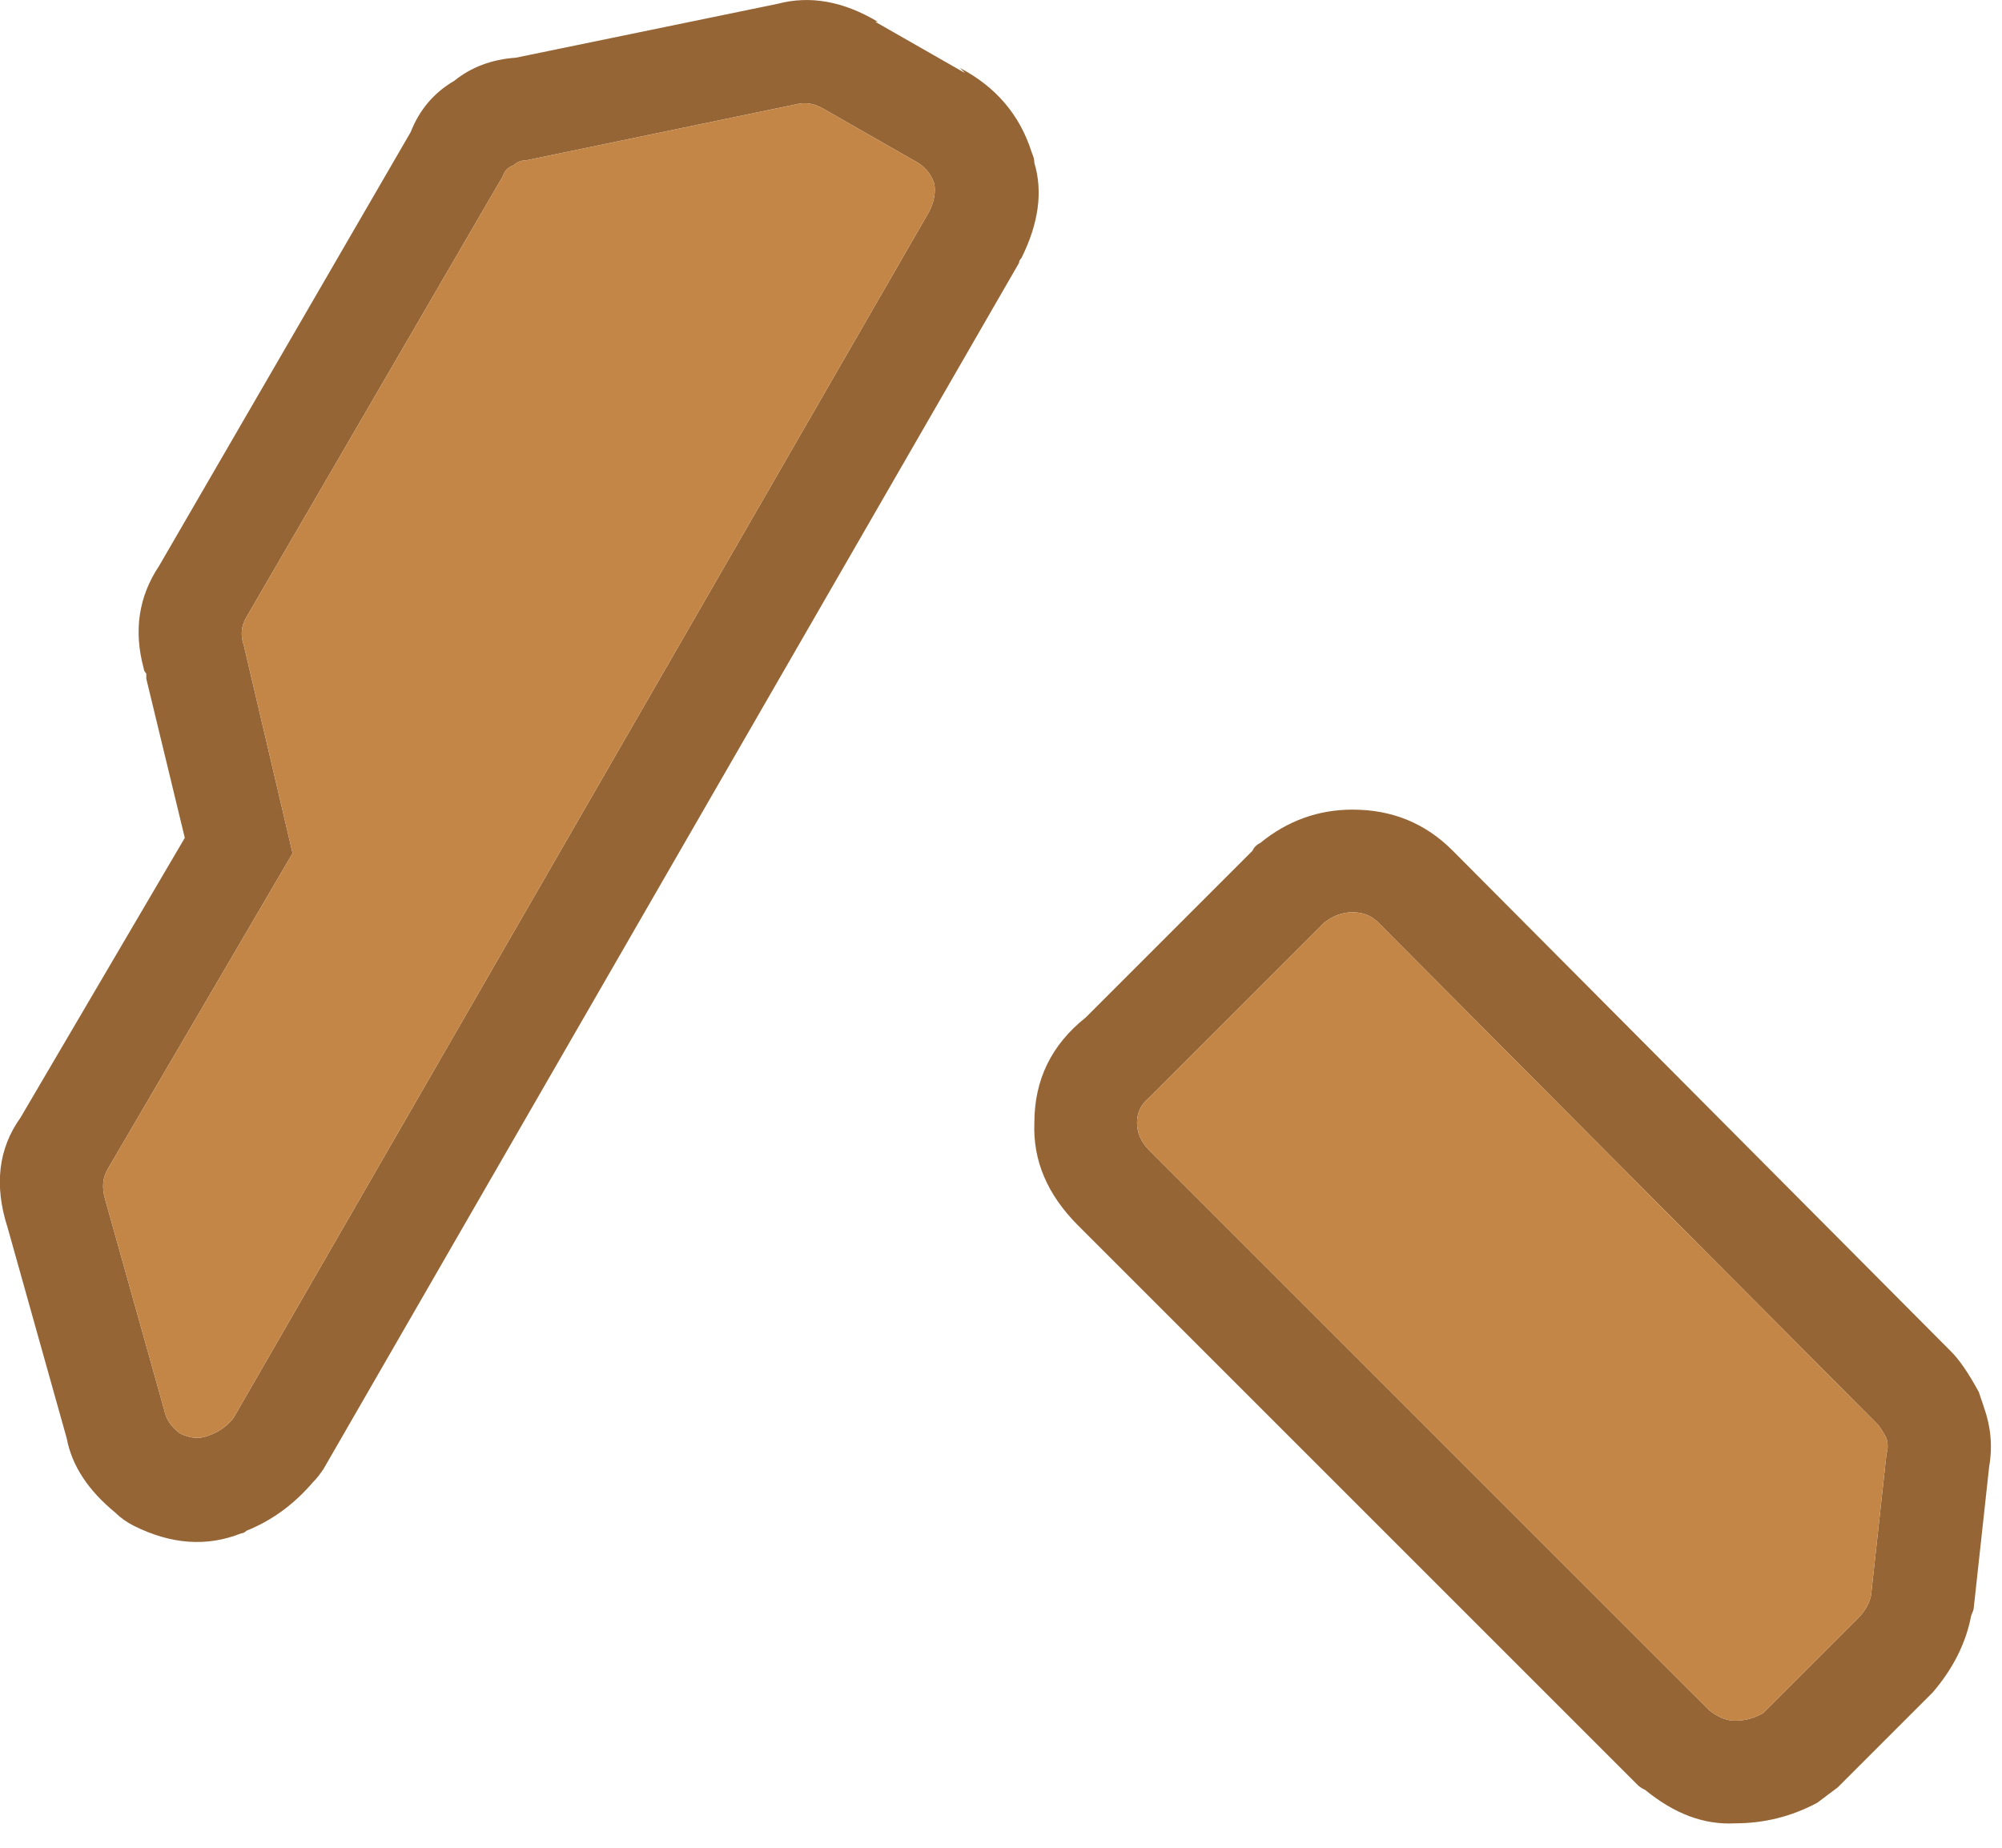 <?xml version="1.0" encoding="UTF-8" standalone="no"?>
<!DOCTYPE svg PUBLIC "-//W3C//DTD SVG 1.1//EN" "http://www.w3.org/Graphics/SVG/1.1/DTD/svg11.dtd">
<svg width="100%" height="100%" viewBox="0 0 39 36" version="1.1" xmlns="http://www.w3.org/2000/svg" xmlns:xlink="http://www.w3.org/1999/xlink" xml:space="preserve" xmlns:serif="http://www.serif.com/" style="fill-rule:evenodd;clip-rule:evenodd;stroke-linejoin:round;stroke-miterlimit:2;">
    <g transform="matrix(1,0,0,1,-1641.7,-679.426)">
        <g transform="matrix(1,0,0,1,-10,-10)">
            <g id="Layer0_399_MEMBER_0_FILL">
                <path d="M1690.35,716.85C1690.32,716.75 1690.28,716.65 1690.25,716.55C1690.05,716.183 1689.87,715.917 1689.7,715.75L1680,706C1679.47,705.467 1678.82,705.2 1678.05,705.2C1677.38,705.2 1676.78,705.417 1676.25,705.85C1676.18,705.883 1676.13,705.933 1676.1,706L1672.85,709.25C1672.18,709.783 1671.85,710.467 1671.85,711.3C1671.82,712.033 1672.1,712.7 1672.7,713.3L1683.6,724.2C1683.63,724.233 1683.68,724.267 1683.75,724.3C1684.32,724.767 1684.9,724.983 1685.5,724.95C1686.07,724.95 1686.6,724.817 1687.1,724.55C1687.23,724.45 1687.37,724.35 1687.5,724.25L1689.35,722.4C1689.75,721.933 1690,721.433 1690.1,720.9C1690.13,720.833 1690.15,720.783 1690.15,720.75L1690.45,718C1690.52,717.6 1690.48,717.217 1690.35,716.85M1688.25,717.15C1688.32,717.217 1688.38,717.317 1688.45,717.45C1688.48,717.55 1688.48,717.65 1688.45,717.75L1688.15,720.5C1688.12,720.667 1688.03,720.817 1687.9,720.95L1686.05,722.8C1685.88,722.9 1685.7,722.95 1685.5,722.95C1685.33,722.95 1685.17,722.883 1685,722.75L1674.1,711.85C1673.93,711.683 1673.85,711.5 1673.85,711.3C1673.85,711.1 1673.93,710.933 1674.1,710.8L1677.5,707.4C1677.67,707.267 1677.85,707.2 1678.05,707.2C1678.25,707.2 1678.42,707.267 1678.55,707.4L1688.25,717.15M1661.75,690.55C1661.28,690.583 1660.88,690.733 1660.55,691C1660.15,691.233 1659.87,691.567 1659.7,692L1654.8,700.45C1654.4,701.05 1654.3,701.717 1654.5,702.45C1654.5,702.483 1654.52,702.517 1654.55,702.55L1654.55,702.65L1655.3,705.75L1652.1,711.2C1651.67,711.8 1651.58,712.517 1651.85,713.35L1653,717.45C1653.1,717.983 1653.42,718.467 1653.95,718.9C1654.05,719 1654.17,719.083 1654.3,719.15C1655.03,719.517 1655.73,719.567 1656.4,719.3C1656.43,719.3 1656.47,719.283 1656.5,719.25C1657,719.05 1657.43,718.733 1657.8,718.3C1657.87,718.233 1657.93,718.15 1658,718.05L1671.55,694.55C1671.55,694.517 1671.57,694.483 1671.6,694.45C1671.93,693.783 1672.02,693.167 1671.85,692.6C1671.85,692.533 1671.83,692.467 1671.8,692.4C1671.57,691.667 1671.1,691.117 1670.4,690.75L1670.5,690.85L1668.75,689.85L1668.8,689.85C1668.13,689.45 1667.48,689.333 1666.85,689.5L1661.75,690.55M1661.5,692.85C1661.53,692.75 1661.6,692.683 1661.7,692.65C1661.77,692.583 1661.85,692.55 1661.95,692.55L1667.25,691.45C1667.42,691.417 1667.58,691.45 1667.75,691.55L1669.5,692.55C1669.7,692.65 1669.83,692.8 1669.9,693C1669.93,693.167 1669.9,693.35 1669.8,693.55L1656.25,717.05C1656.12,717.217 1655.95,717.333 1655.75,717.4C1655.58,717.467 1655.4,717.45 1655.2,717.35C1655.03,717.217 1654.93,717.067 1654.9,716.9L1653.75,712.8C1653.68,712.567 1653.7,712.367 1653.8,712.2L1657.4,706.05L1656.45,702C1656.38,701.8 1656.4,701.617 1656.5,701.45L1661.5,692.85Z" style="fill:rgb(149,101,54);fill-rule:nonzero;"/>
                <path d="M1688.45,717.45C1688.38,717.317 1688.32,717.217 1688.25,717.15L1678.55,707.4C1678.42,707.267 1678.25,707.2 1678.05,707.2C1677.85,707.2 1677.67,707.267 1677.5,707.4L1674.1,710.8C1673.93,710.933 1673.85,711.1 1673.85,711.3C1673.85,711.5 1673.93,711.683 1674.1,711.85L1685,722.75C1685.17,722.883 1685.33,722.95 1685.5,722.95C1685.7,722.95 1685.88,722.9 1686.05,722.8L1687.9,720.95C1688.03,720.817 1688.12,720.667 1688.15,720.5L1688.45,717.75C1688.48,717.65 1688.48,717.55 1688.45,717.45M1661.7,692.65C1661.6,692.683 1661.53,692.75 1661.5,692.85L1656.5,701.45C1656.4,701.617 1656.38,701.8 1656.45,702L1657.4,706.05L1653.8,712.2C1653.7,712.367 1653.68,712.567 1653.75,712.8L1654.9,716.9C1654.93,717.067 1655.03,717.217 1655.2,717.35C1655.4,717.45 1655.58,717.467 1655.75,717.4C1655.95,717.333 1656.12,717.217 1656.25,717.05L1669.8,693.55C1669.9,693.35 1669.93,693.167 1669.9,693C1669.83,692.8 1669.7,692.65 1669.5,692.55L1667.75,691.55C1667.58,691.45 1667.42,691.417 1667.25,691.45L1661.95,692.55C1661.85,692.55 1661.77,692.583 1661.7,692.65Z" style="fill:rgb(196,134,71);fill-rule:nonzero;"/>
            </g>
        </g>
    </g>
</svg>
